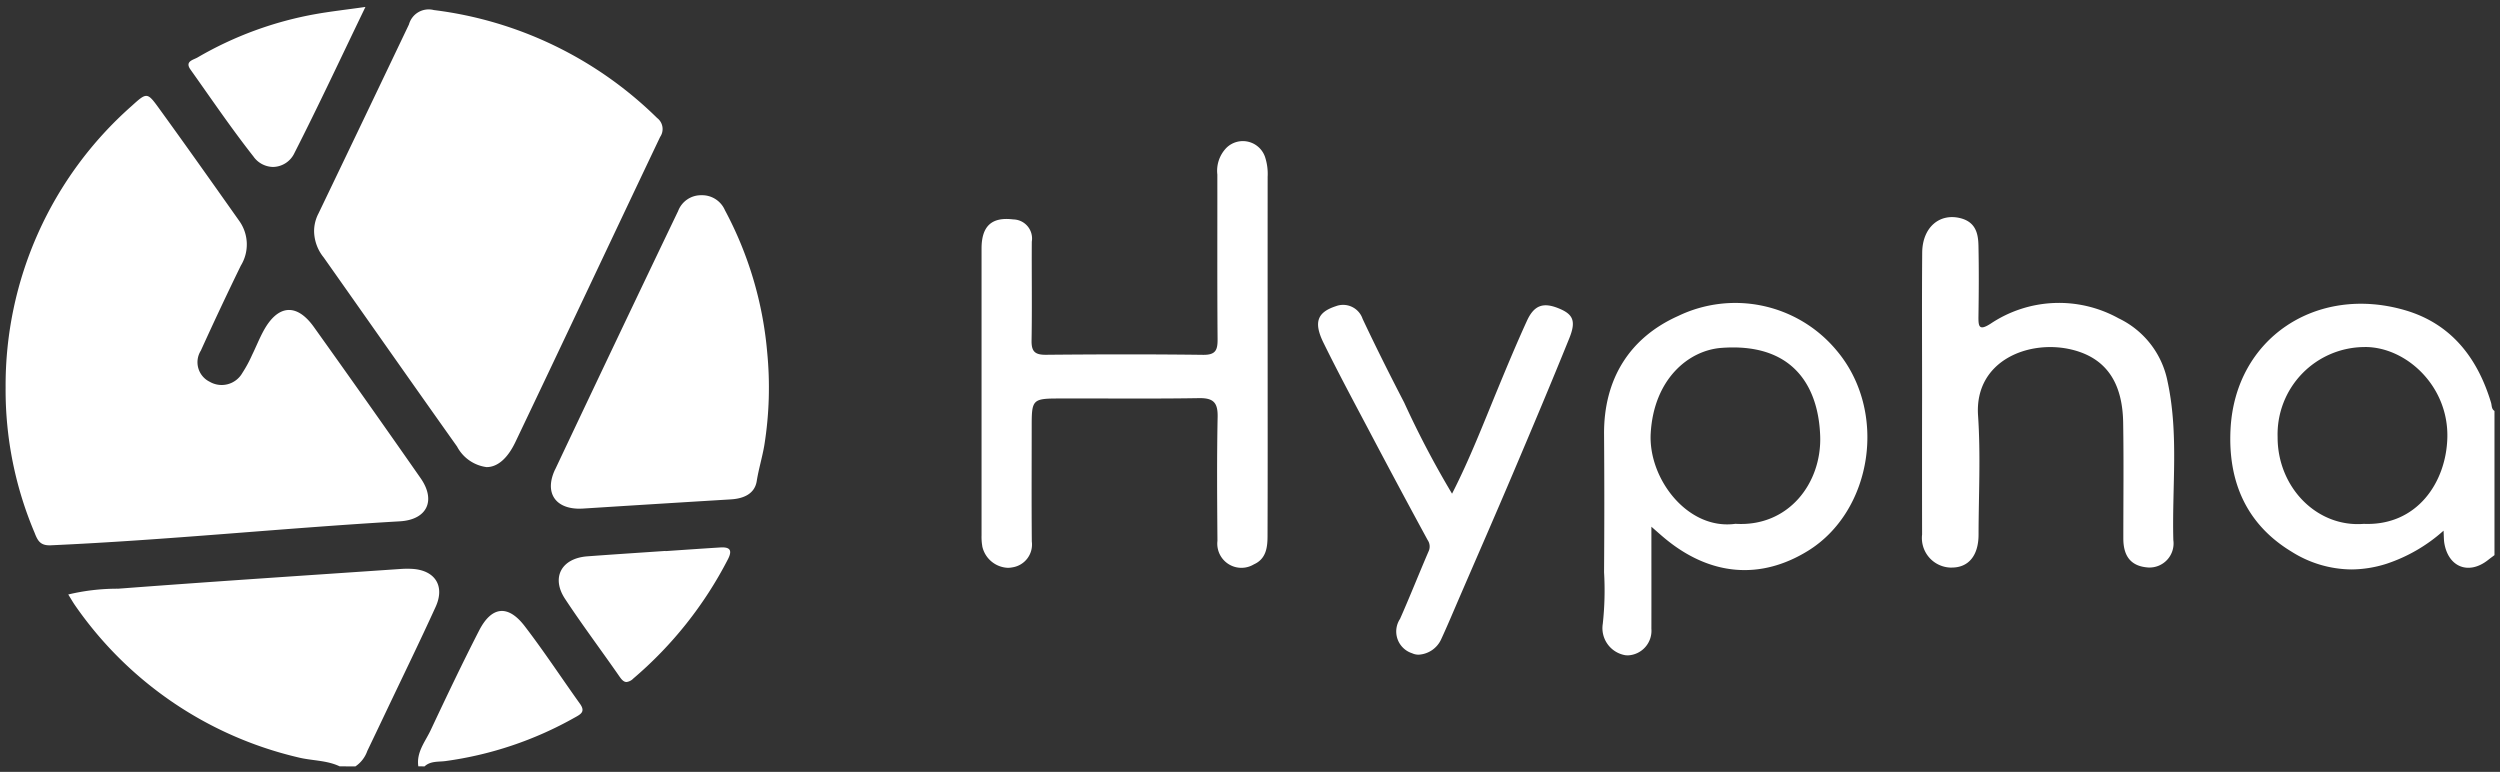<svg xmlns="http://www.w3.org/2000/svg" width="226.285" height="69.865"><rect width="100%" height="100%" fill="#333333" stroke="none"/><g data-name="Raggruppa 3039"><path data-name="Unione 8" d="M37.864 69.365c-.189-1.281.628-2.234 1.119-3.276 1.422-3.024 2.858-6.042 4.382-9.014 1.132-2.209 2.618-2.371 4.128-.4 1.749 2.278 3.327 4.686 5 7.023.507.707.109.933-.467 1.247a32.78 32.78 0 01-11.731 3.946c-.626.077-1.333-.017-1.866.477zm-7.119 0c-1.2-.57-2.536-.5-3.793-.82A34.013 34.013 0 016.789 54.786c-.186-.268-.348-.554-.611-.976a19.067 19.067 0 014.517-.524c8.548-.649 17.1-1.206 25.655-1.792a8.433 8.433 0 01.854-.008c2.138.081 3.107 1.515 2.226 3.446-1.446 3.176-2.979 6.311-4.477 9.464q-.849 1.787-1.706 3.574a2.8 2.8 0 01-1.077 1.4zm25.353-8.092c-1.64-2.366-3.373-4.669-4.955-7.07-1.275-1.938-.319-3.671 2.017-3.846 2.357-.176 4.717-.327 7.076-.489v.016c1.65-.112 3.3-.227 4.953-.331.838-.052 1.142.206.7 1.065a35.485 35.485 0 01-8.568 10.8 1.023 1.023 0 01-.615.313c-.206 0-.394-.148-.606-.458zm91.055-1.961a2.485 2.485 0 01-2.079-2.853 27.96 27.96 0 00.116-4.663q.045-6.238 0-12.476c-.037-5 2.3-8.75 6.713-10.722a11.921 11.921 0 0114.309 3.094c4.711 5.534 3.269 14.57-2.568 18.168-4.275 2.637-8.895 2.325-13.11-1.261-.279-.236-.552-.48-1.06-.924 0 3.288.006 6.264 0 9.238a2.229 2.229 0 01-2.115 2.407q-.101.002-.206-.013zm8.67-27.824c-3 .22-6.125 2.84-6.41 7.717-.241 4.1 3.334 8.807 7.671 8.207 4.808.3 7.807-3.69 7.669-7.927-.126-3.891-1.912-8.037-7.894-8.037-.332.001-.676.013-1.036.04zm-28 27.643a2.068 2.068 0 01-1.1-3.114c.894-2.018 1.706-4.075 2.579-6.1a1.03 1.03 0 00-.081-1.036q-2.728-5.019-5.39-10.072c-1.364-2.579-2.744-5.152-4.03-7.768-.931-1.89-.554-2.78 1.115-3.327a1.863 1.863 0 012.421 1.151c1.2 2.547 2.464 5.072 3.756 7.561a84.946 84.946 0 004.338 8.261c1.6-3.132 2.846-6.364 4.169-9.567.843-2.04 1.692-4.077 2.609-6.082.646-1.414 1.469-1.694 2.854-1.135 1.323.533 1.618 1.137.98 2.717-1.673 4.138-3.41 8.251-5.154 12.36-1.565 3.687-3.171 7.357-4.761 11.034-.555 1.284-1.094 2.576-1.679 3.843a2.385 2.385 0 01-2.029 1.4 1.374 1.374 0 01-.599-.126zm79.59-9.2c-4.153-2.518-5.76-6.441-5.517-11.1.431-8.25 7.807-13.072 15.778-10.757 4.184 1.215 6.575 4.308 7.8 8.369.079.265.03.573.311.753v13.052c-.187.143-.379.279-.562.425-1.74 1.392-3.6.692-3.976-1.5-.052-.314-.042-.638-.071-1.14a14.619 14.619 0 01-5.173 3 10.634 10.634 0 01-3.188.509 10.287 10.287 0 01-5.404-1.613zm6.6-18.518a7.9 7.9 0 00-7.857 8.14c-.018 4.528 3.534 8.205 7.8 7.864 4.8.2 7.46-3.736 7.563-7.8.118-4.683-3.729-8.206-7.438-8.207zm-125.1 18.033a4.895 4.895 0 01-.069-.985V22.499c0-2.065.942-2.878 2.869-2.638a1.729 1.729 0 011.679 2.015c-.018 2.978.031 5.958-.021 8.937-.018.988.289 1.307 1.292 1.3 4.744-.045 9.49-.055 14.235.005 1.139.014 1.319-.434 1.31-1.424-.041-4.964-.014-9.93-.022-14.9a2.977 2.977 0 01.854-2.444 2.123 2.123 0 013.459.842 4.907 4.907 0 01.241 1.81q-.005 8.086 0 16.172c0 5.439.011 10.877-.01 16.316 0 1.029-.111 2.093-1.234 2.591a2.185 2.185 0 01-3.3-2.126c-.029-3.738-.059-7.475.017-11.208.027-1.307-.376-1.733-1.7-1.71-2.791.046-5.583.039-8.373.032-1.432 0-2.865-.008-4.3 0-2.364 0-2.457.111-2.457 2.444 0 3.5-.021 7 .011 10.5a2.092 2.092 0 01-1.772 2.343 2.042 2.042 0 01-.394.039 2.473 2.473 0 01-2.32-1.952zm87.731 1.93a2.678 2.678 0 01-2.668-2.994q-.011-6.308 0-12.616c0-4.3-.024-8.6.01-12.9.019-2.292 1.575-3.6 3.47-3.115 1.357.352 1.6 1.363 1.623 2.484.045 2.124.032 4.251 0 6.378-.012.92.032 1.375 1.108.679a11.13 11.13 0 0111.578-.479 8.043 8.043 0 014.426 5.7c1.033 4.767.395 9.587.527 14.381a2.179 2.179 0 01-2.262 2.473c-1.523-.1-2.264-.957-2.265-2.626 0-3.5.042-6.993-.015-10.489-.052-3.177-1.194-5.732-4.576-6.588-3.9-.986-8.9.949-8.558 5.954.243 3.574.052 7.177.045 10.769 0 1.892-.9 2.985-2.417 2.985zM3.162 48.295a33.1 33.1 0 01-2.654-13.23 33.721 33.721 0 0111.41-25.474c1.353-1.229 1.41-1.253 2.437.163 2.471 3.408 4.9 6.846 7.329 10.282a3.665 3.665 0 01.112 4.012q-1.861 3.82-3.618 7.69a1.966 1.966 0 00.795 2.813 2.154 2.154 0 002.967-.8 11.4 11.4 0 00.873-1.614c.355-.72.649-1.471 1.031-2.173 1.3-2.4 3.007-2.549 4.566-.366q4.869 6.814 9.658 13.678c1.418 2.032.588 3.767-1.876 3.911-10.549.612-21.066 1.7-31.626 2.172H4.46c-.84-.004-1.06-.471-1.303-1.066zm47.086-5.8q5.532-11.714 11.134-23.4a2.209 2.209 0 012.093-1.424 2.251 2.251 0 012.142 1.356 33.3 33.3 0 013.819 12.8 32.975 32.975 0 01-.252 8.462c-.183 1.091-.513 2.148-.688 3.25-.185 1.172-1.2 1.594-2.345 1.662q-6.727.408-13.452.836c-.085 0-.17.006-.252.006-2.211.001-3.183-1.476-2.204-3.549zm-8.856-2.046c-4.052-5.705-8.065-11.436-12.1-17.154a3.859 3.859 0 01-.862-2.346 3.473 3.473 0 01.4-1.632q4.106-8.547 8.187-17.107a1.85 1.85 0 012.247-1.3 34.927 34.927 0 0120.215 9.77 1.257 1.257 0 01.271 1.717c-4.375 9.2-8.711 18.422-13.1 27.617-.72 1.508-1.635 2.266-2.606 2.266a3.546 3.546 0 01-2.658-1.832zM22.974 14.208c-2.014-2.557-3.845-5.258-5.734-7.913-.531-.749.254-.869.635-1.091a32.585 32.585 0 0110.724-3.935c1.387-.244 2.789-.4 4.479-.641-2.212 4.58-4.241 8.933-6.421 13.21a2.185 2.185 0 01-1.937 1.274 2.224 2.224 0 01-1.751-.905z" fill="#fff" stroke="rgba(0,0,0,0)"/></g></svg>